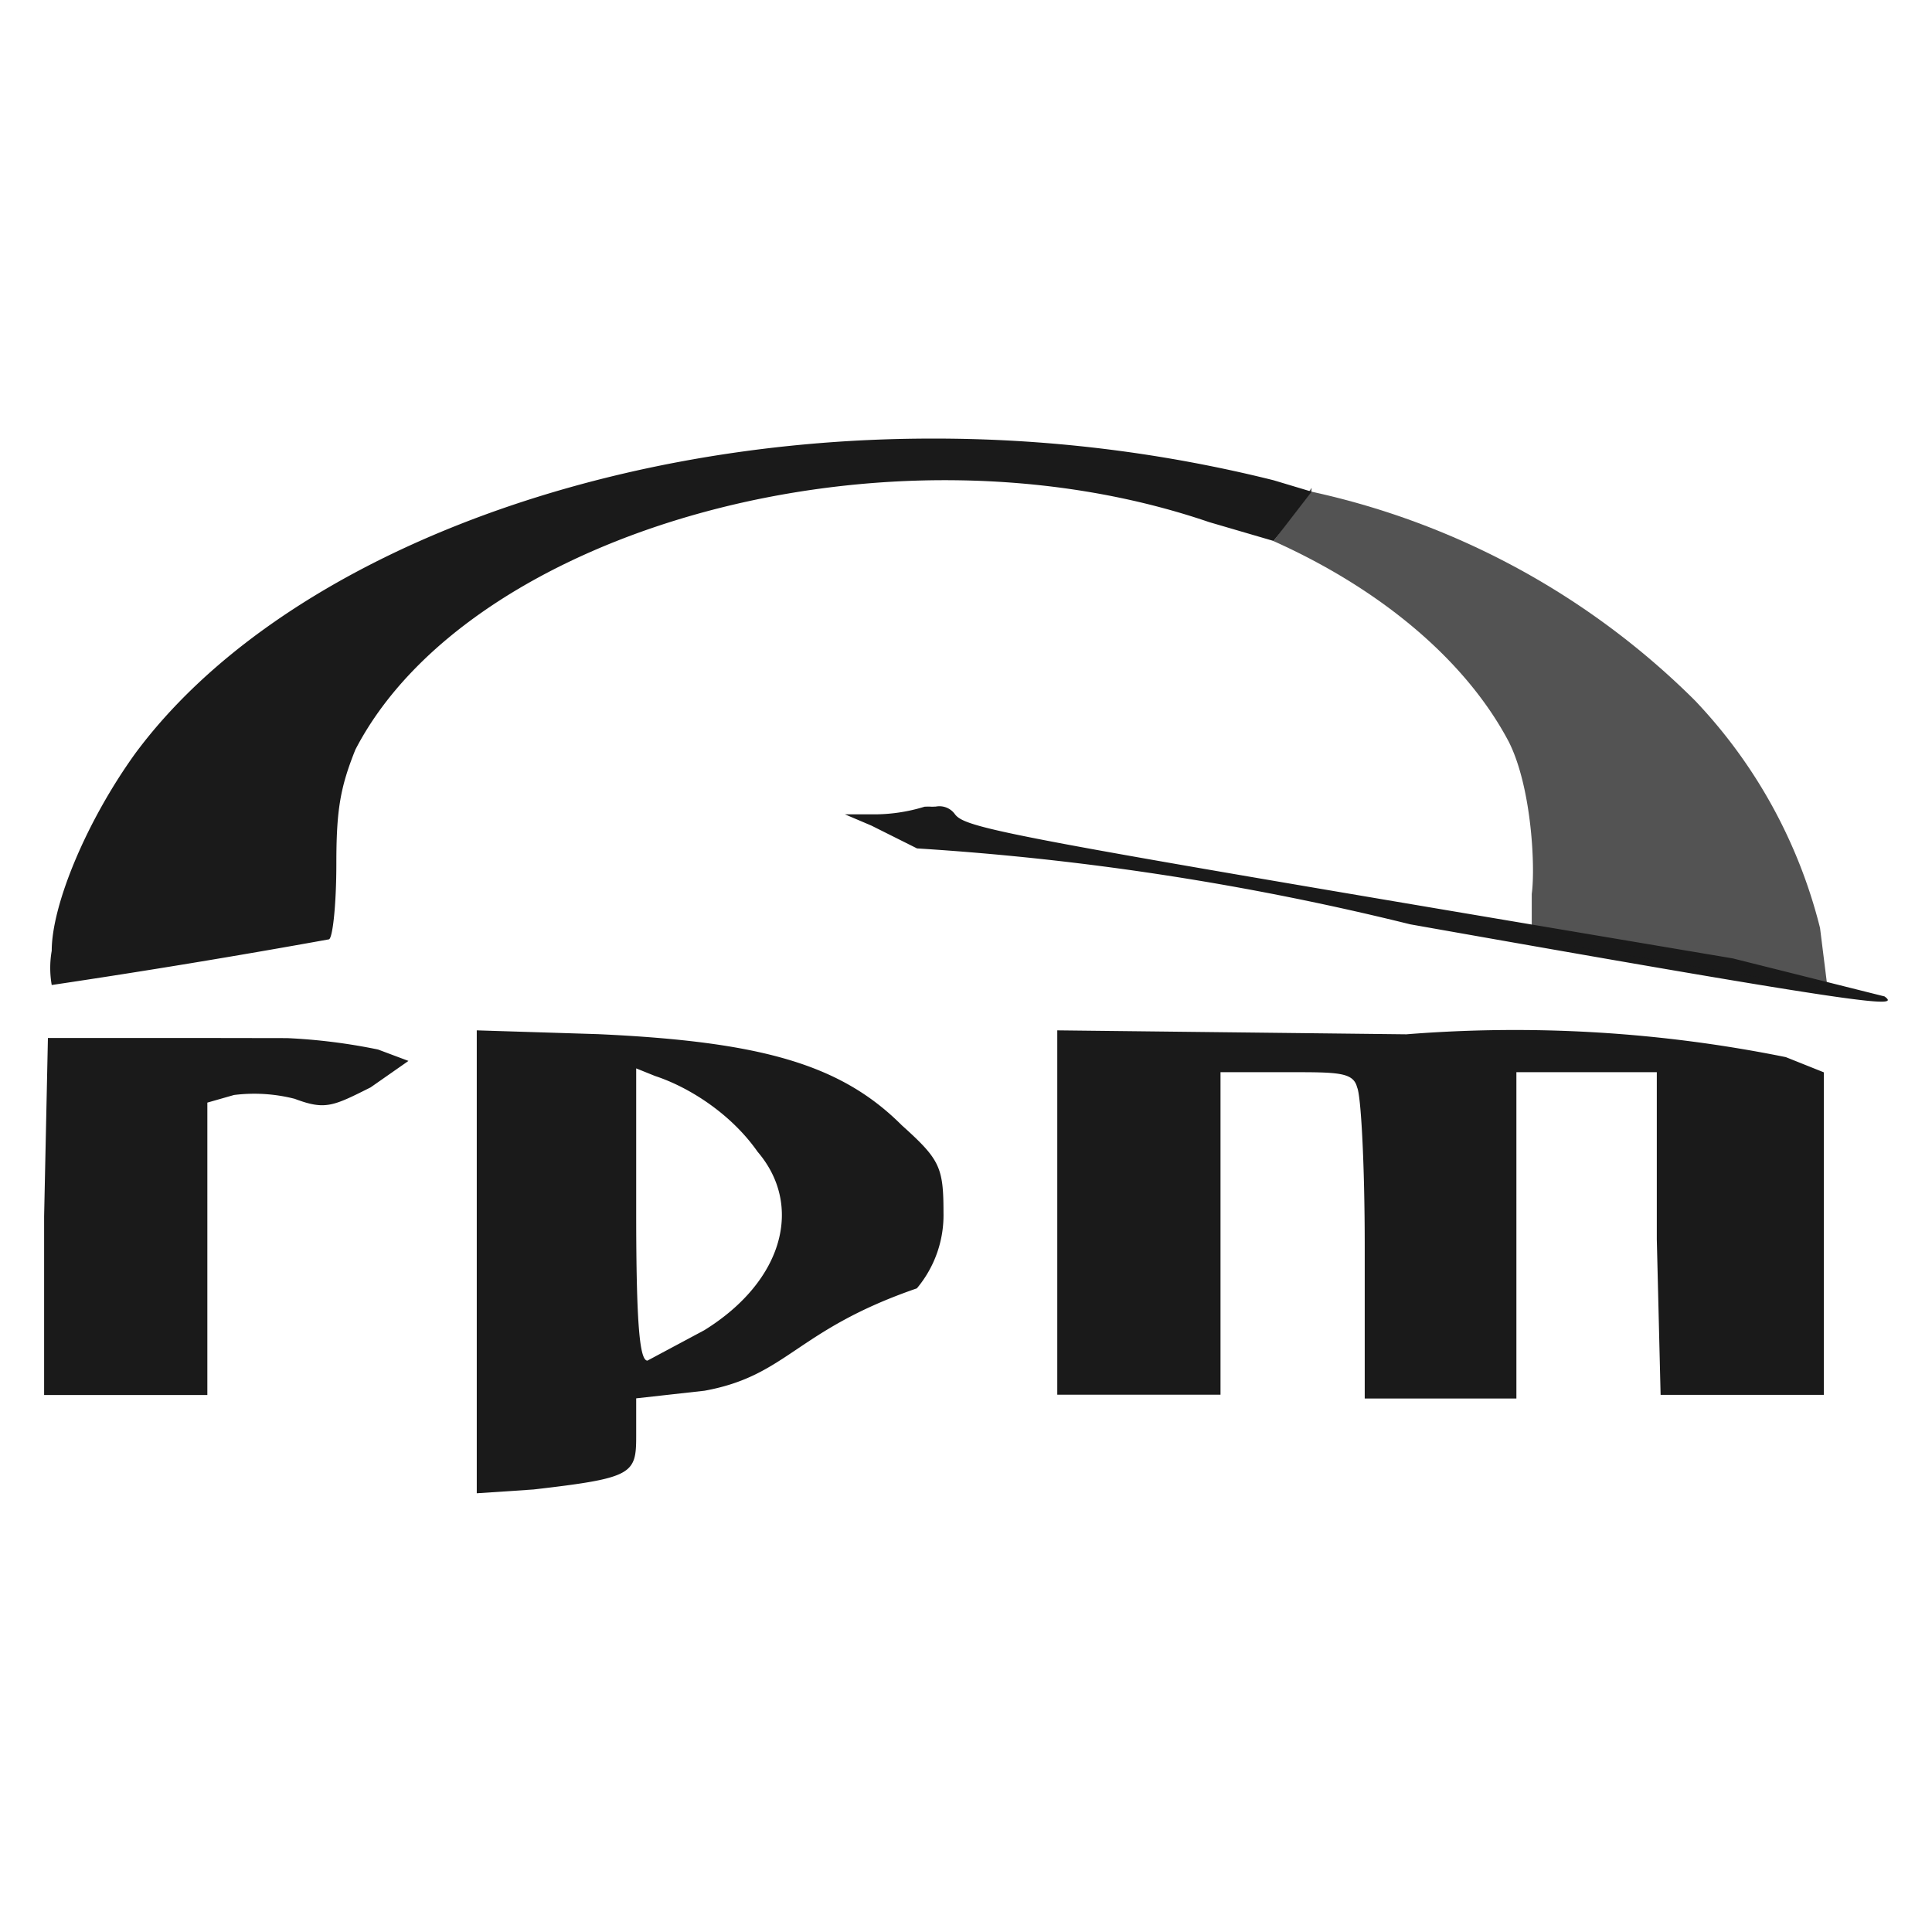 <svg xmlns="http://www.w3.org/2000/svg" width="24" height="24" viewBox="0 0 12.7 12.7"><defs><linearGradient id="a"><stop offset="0"/><stop offset="1" stop-opacity="0"/></linearGradient></defs><g fill="#1a1a1a" stroke-width="1.98"><path d="M6.127 2.883c-2.245 0-4.315.823-5.238 2.07-.324.45-.549.998-.549 1.297a.649.649 0 0 0 0 .225 59.415 59.415 0 0 0 1.821-.3c.025 0 .05-.224.05-.498 0-.35.025-.5.125-.749.748-1.446 3.492-2.22 5.612-1.496l.424.124.25-.324-.25-.075a9.204 9.204 0 0 0-2.245-.274zm0 2.42a.4.4 0 0 0-.05 0 1.122 1.122 0 0 1-.349.05h-.174l.174.074.3.15a18.234 18.234 0 0 1 3.242.499c3.093.548 3.218.548 3.118.474l-.998-.25c-4.739-.798-5.038-.848-5.113-.948a.125.125 0 0 0-.125-.05zM3.134 6.773v3.043l.374-.025c.649-.075.674-.1.674-.349v-.25l.449-.05c.548-.1.598-.398 1.396-.673a.748.748 0 0 0 .175-.499c0-.299-.025-.349-.274-.573-.4-.4-.923-.55-1.996-.599zm1.048.25l.124.05c.225.074.5.249.674.498.3.35.174.848-.35 1.173l-.374.2c-.05 0-.074-.225-.074-.974zm2.768-.25v2.395h1.073v-2.12h.449c.324 0 .424 0 .449.1.025.05.05.498.05 1.047v.998h.997V7.048h.923v1.098l.025 1.023h1.073v-2.12l-.25-.1a8.98 8.98 0 0 0-2.494-.15zm-5.662.05H.315L.29 7.996V9.17h1.073V7.248l.175-.05a1.073 1.073 0 0 1 .399.025c.2.075.25.05.499-.075l.249-.174-.2-.075a3.816 3.816 0 0 0-.598-.075z"/><path d="M8.622 3.207l-.25.35c.723.324 1.272.798 1.547 1.321.15.3.174.823.15.998v.3l1.945.324-.05-.4a3.342 3.342 0 0 0-.823-1.496 5.113 5.113 0 0 0-2.52-1.372z" opacity=".75"/></g></svg>